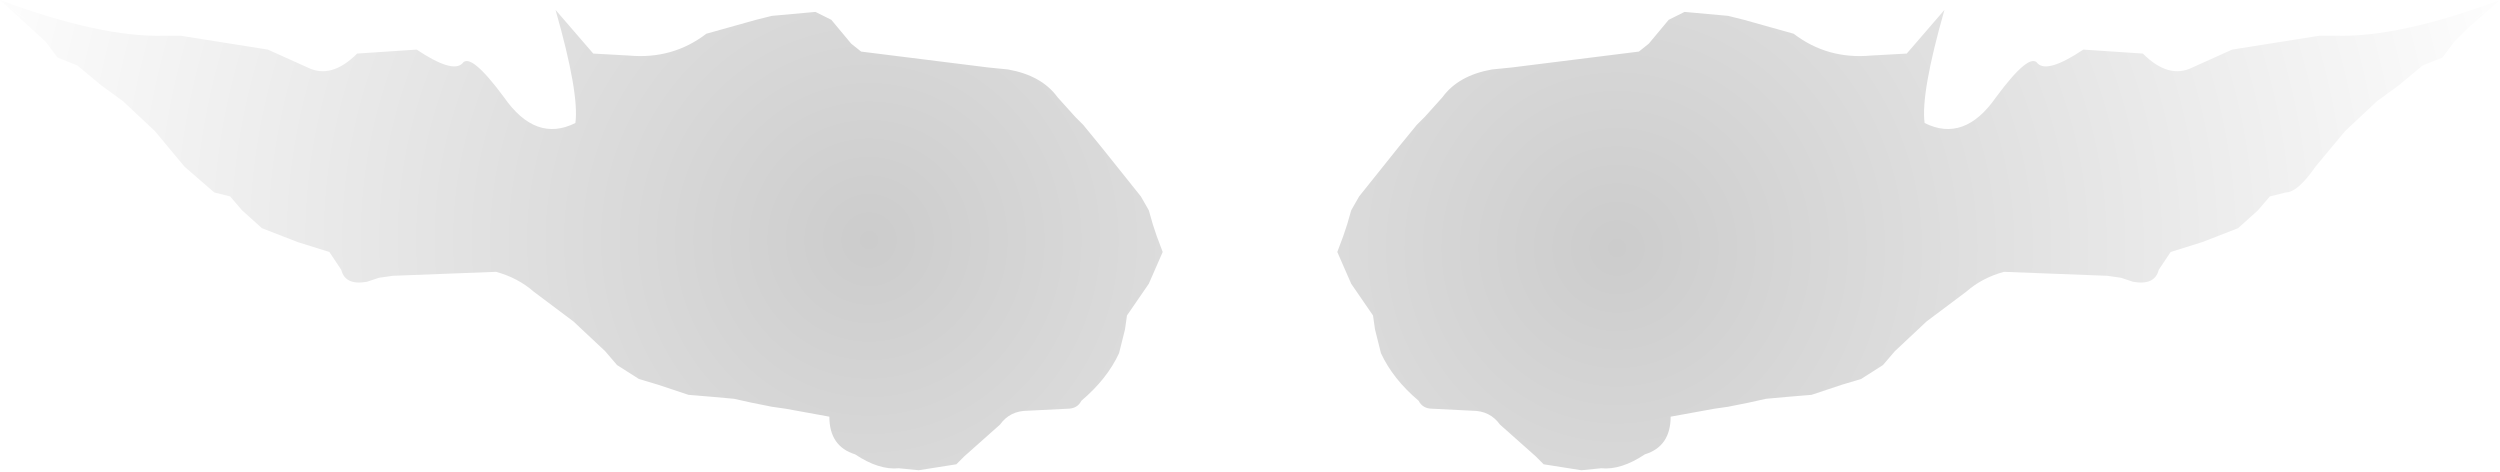 <?xml version="1.0" encoding="UTF-8" standalone="no"?>
<svg xmlns:xlink="http://www.w3.org/1999/xlink" height="11.9px" width="63.0px" xmlns="http://www.w3.org/2000/svg">
  <g transform="matrix(1.0, 0.0, 0.0, 1.0, 31.7, 120.7)">
    <path d="M16.35 -119.35 L17.3 -120.45 Q16.7 -118.35 16.8 -117.6 17.8 -117.1 18.6 -118.25 19.45 -119.4 19.65 -119.1 19.9 -118.85 20.8 -119.45 L22.3 -119.35 Q22.95 -118.7 23.55 -119.0 L24.55 -119.45 26.75 -119.8 27.15 -119.8 Q28.75 -119.75 31.3 -120.7 L30.5 -120.0 30.15 -119.65 29.85 -119.25 29.35 -119.05 28.75 -118.55 28.2 -118.15 27.4 -117.4 27.15 -117.1 26.65 -116.5 Q26.2 -115.85 25.9 -115.85 L25.5 -115.75 25.2 -115.4 24.7 -114.95 23.8 -114.6 23.0 -114.35 22.7 -113.9 Q22.6 -113.5 22.05 -113.6 L21.75 -113.7 21.4 -113.75 18.8 -113.85 Q18.25 -113.7 17.85 -113.35 L16.85 -112.6 16.05 -111.85 15.75 -111.5 15.2 -111.15 14.7 -111.0 13.95 -110.75 13.35 -110.7 12.8 -110.65 12.35 -110.55 11.85 -110.45 11.5 -110.4 10.4 -110.2 Q10.4 -109.45 9.75 -109.25 9.15 -108.85 8.65 -108.9 L8.15 -108.85 7.2 -109.0 7.0 -109.2 6.1 -110.0 Q5.85 -110.35 5.4 -110.35 L4.4 -110.4 Q4.15 -110.4 4.05 -110.6 3.4 -111.15 3.1 -111.8 L2.95 -112.4 2.9 -112.75 2.35 -113.55 2.0 -114.35 2.15 -114.75 2.25 -115.05 2.35 -115.4 2.55 -115.75 3.55 -117.0 4.0 -117.55 4.2 -117.75 4.65 -118.25 Q5.05 -118.8 5.9 -118.95 L6.4 -119.0 9.6 -119.4 9.85 -119.6 10.35 -120.2 10.75 -120.4 11.85 -120.3 12.25 -120.2 13.5 -119.85 Q14.35 -119.2 15.45 -119.3 L16.35 -119.35 M30.7 -120.25 L30.65 -120.2 31.3 -120.7 30.7 -120.25" fill="url(#gradient0)" fill-rule="evenodd" stroke="none"/>
    <path d="M-24.95 -119.45 L-23.95 -119.0 Q-23.35 -118.7 -22.7 -119.35 L-21.2 -119.45 Q-20.3 -118.85 -20.05 -119.1 -19.85 -119.4 -19.0 -118.25 -18.2 -117.1 -17.2 -117.6 -17.1 -118.35 -17.7 -120.45 L-16.75 -119.35 -15.85 -119.3 Q-14.75 -119.2 -13.9 -119.85 L-12.65 -120.2 -12.25 -120.3 -11.15 -120.4 -10.75 -120.2 -10.25 -119.6 -10.0 -119.4 -6.8 -119.0 -6.3 -118.95 Q-5.45 -118.8 -5.05 -118.25 L-4.6 -117.75 -4.4 -117.55 -3.95 -117.0 -2.95 -115.75 -2.75 -115.4 -2.65 -115.05 -2.55 -114.75 -2.4 -114.35 -2.75 -113.55 -3.3 -112.75 -3.35 -112.4 -3.5 -111.8 Q-3.8 -111.15 -4.45 -110.6 -4.55 -110.4 -4.8 -110.4 L-5.8 -110.35 Q-6.25 -110.35 -6.5 -110.0 L-7.4 -109.2 -7.6 -109.0 -8.55 -108.85 -9.05 -108.9 Q-9.55 -108.85 -10.15 -109.25 -10.8 -109.45 -10.8 -110.2 L-11.9 -110.4 -12.25 -110.45 -12.75 -110.55 -13.2 -110.65 -13.75 -110.7 -14.35 -110.75 -15.1 -111.0 -15.6 -111.15 -16.15 -111.5 -16.45 -111.85 -17.25 -112.6 -18.25 -113.35 Q-18.65 -113.7 -19.2 -113.85 L-21.8 -113.75 -22.15 -113.7 -22.45 -113.6 Q-23.0 -113.5 -23.1 -113.9 L-23.4 -114.35 -24.2 -114.6 -25.1 -114.95 -25.6 -115.4 -25.9 -115.75 -26.3 -115.85 -27.05 -116.5 -27.55 -117.1 -27.8 -117.4 -28.6 -118.15 -29.15 -118.55 -29.75 -119.05 -30.25 -119.25 -30.55 -119.65 -31.7 -120.7 -31.05 -120.2 -31.1 -120.25 -31.7 -120.7 Q-29.15 -119.75 -27.55 -119.8 L-27.15 -119.8 -24.95 -119.45" fill="url(#gradient1)" fill-rule="evenodd" stroke="none"/>
  </g>
  <defs>
    <radialGradient cx="0" cy="0" gradientTransform="matrix(0.029, 0.0, 0.0, 0.029, 9.05, -114.45)" gradientUnits="userSpaceOnUse" id="gradient0" r="819.2" spreadMethod="pad">
      <stop offset="0.0" stop-color="#000000" stop-opacity="0.2"/>
      <stop offset="1.0" stop-color="#000000" stop-opacity="0.0"/>
    </radialGradient>
    <radialGradient cx="0" cy="0" gradientTransform="matrix(0.029, 0.0, 0.0, 0.029, -9.8, -114.65)" gradientUnits="userSpaceOnUse" id="gradient1" r="819.2" spreadMethod="pad">
      <stop offset="0.0" stop-color="#000000" stop-opacity="0.2"/>
      <stop offset="1.0" stop-color="#000000" stop-opacity="0.0"/>
    </radialGradient>
  </defs>
</svg>
